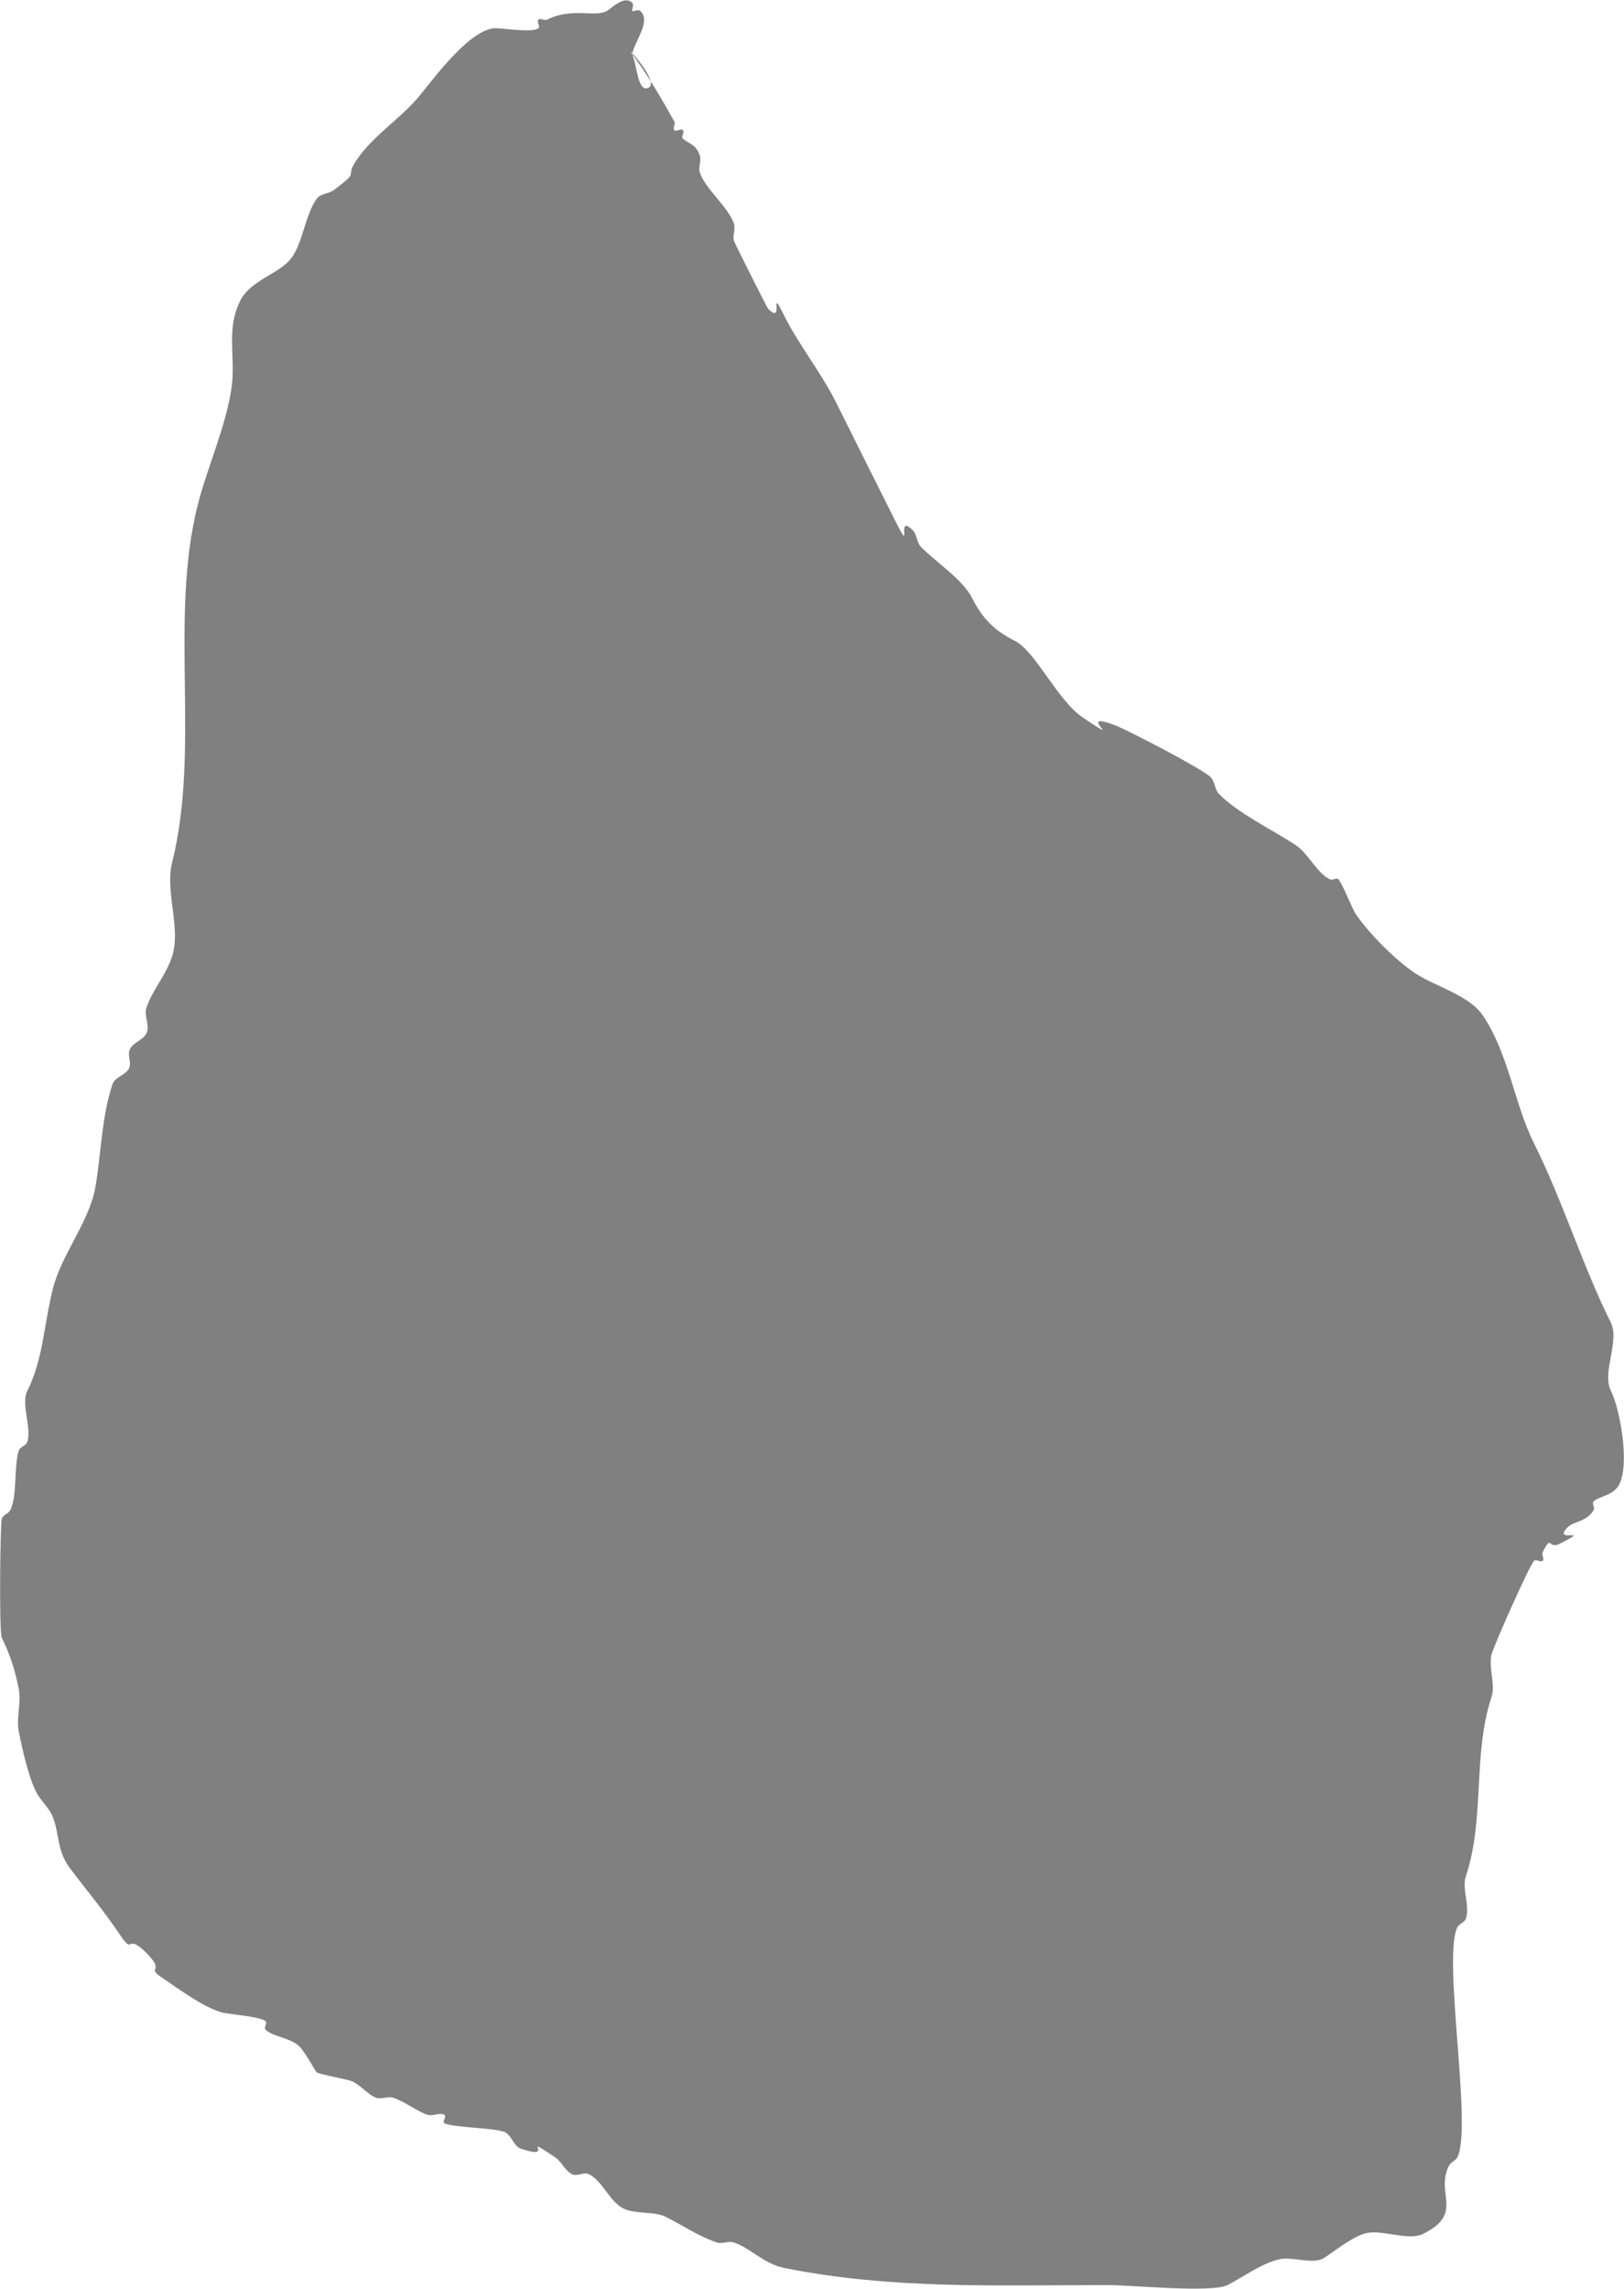 <?xml version="1.0" encoding="UTF-8" standalone="no"?>
<!-- Created with Inkscape (http://www.inkscape.org/) -->

<svg
   width="38.329"
   height="53.996"
   viewBox="0 0 10.141 14.287"
   version="1.1"
   id="svg1"
   xml:space="preserve"
   xmlns="http://www.w3.org/2000/svg"
   xmlns:svg="http://www.w3.org/2000/svg"><defs
     id="defs1" /><g
     id="layer1"
     transform="translate(-183.74,-76.867)"><path
       style="fill:#000000;fill-opacity:0.499;stroke-width:0.265"
       d="m 187.685,77.201 c 0.035,0.071 0.035,0.248 0.106,0.213 0.071,-0.035 -0.154,-0.276 -0.106,-0.213 0.1,0.134 0.185,0.279 0.266,0.425 0.009,0.016 -0.013,0.041 0,0.053 0.013,0.013 0.041,-0.013 0.053,0 0.013,0.013 -0.013,0.041 0,0.053 0.03,0.03 0.081,0.031 0.106,0.106 0.011,0.034 -0.011,0.073 0,0.106 0.034,0.102 0.179,0.217 0.213,0.319 0.011,0.034 -0.009,0.072 0,0.106 0.005,0.019 0.209,0.421 0.213,0.425 0.11,0.11 -0.004,-0.168 0.106,0.053 0.086,0.171 0.227,0.348 0.319,0.532 0.125,0.251 0.25,0.501 0.372,0.744 0.111,0.221 -0.004,-0.057 0.106,0.053 0.028,0.028 0.025,0.078 0.053,0.106 0.092,0.093 0.261,0.203 0.319,0.319 0.062,0.125 0.141,0.204 0.266,0.266 0.129,0.064 0.266,0.372 0.425,0.479 0.297,0.198 -0.075,-0.062 0.213,0.053 0.072,0.029 0.531,0.265 0.585,0.319 0.028,0.028 0.025,0.078 0.053,0.106 0.123,0.123 0.335,0.223 0.479,0.319 0.079,0.052 0.129,0.171 0.213,0.213 0.016,0.008 0.041,-0.013 0.053,0 0.023,0.023 0.084,0.178 0.106,0.213 0.081,0.121 0.249,0.29 0.372,0.372 0.124,0.083 0.339,0.137 0.425,0.266 0.162,0.243 0.195,0.55 0.319,0.798 0.178,0.356 0.306,0.772 0.479,1.117 0.057,0.113 -0.057,0.312 0,0.425 0.057,0.113 0.119,0.453 0.053,0.585 -0.036,0.071 -0.127,0.074 -0.16,0.106 -0.013,0.013 0.008,0.037 0,0.053 -0.036,0.071 -0.127,0.074 -0.16,0.106 -0.11,0.11 0.168,-0.004 -0.053,0.106 -0.073,0.037 -0.048,-0.064 -0.106,0.053 -0.008,0.016 0.013,0.041 0,0.053 -0.013,0.013 -0.041,-0.013 -0.053,0 -0.031,0.031 -0.252,0.531 -0.266,0.585 -0.02,0.082 0.026,0.186 0,0.266 -0.119,0.356 -0.04,0.759 -0.16,1.117 -0.027,0.08 0.027,0.186 0,0.266 -0.008,0.024 -0.042,0.031 -0.053,0.053 -0.095,0.19 0.095,1.246 0,1.436 -0.011,0.022 -0.042,0.031 -0.053,0.053 -0.087,0.175 0.097,0.297 -0.16,0.425 -0.099,0.049 -0.266,-0.035 -0.372,0 -0.101,0.034 -0.229,0.147 -0.266,0.16 -0.078,0.026 -0.186,-0.02 -0.266,0 -0.114,0.029 -0.224,0.112 -0.319,0.16 -0.101,0.05 -0.599,0 -0.744,0 -0.691,0 -1.348,0.028 -2.02,-0.106 -0.134,-0.027 -0.21,-0.123 -0.319,-0.16 -0.034,-0.011 -0.073,0.011 -0.106,0 -0.113,-0.038 -0.213,-0.107 -0.319,-0.16 -0.074,-0.037 -0.188,-0.014 -0.266,-0.053 -0.085,-0.043 -0.128,-0.17 -0.213,-0.213 -0.032,-0.016 -0.075,0.016 -0.106,0 -0.045,-0.022 -0.065,-0.079 -0.106,-0.106 -0.232,-0.155 0.018,0.024 -0.213,-0.053 -0.048,-0.016 -0.059,-0.09 -0.106,-0.106 -0.079,-0.026 -0.317,-0.026 -0.372,-0.053 -0.016,-0.008 0.016,-0.045 0,-0.053 -0.032,-0.016 -0.073,0.011 -0.106,0 -0.068,-0.023 -0.144,-0.084 -0.213,-0.106 -0.034,-0.011 -0.073,0.011 -0.106,0 -0.053,-0.018 -0.107,-0.089 -0.16,-0.106 -0.023,-0.008 -0.203,-0.043 -0.213,-0.053 -0.009,-0.009 -0.069,-0.122 -0.106,-0.16 -0.057,-0.057 -0.168,-0.061 -0.213,-0.106 -0.013,-0.013 0.013,-0.041 0,-0.053 -0.028,-0.028 -0.229,-0.044 -0.266,-0.053 -0.116,-0.029 -0.272,-0.146 -0.372,-0.213 -0.122,-0.081 0.023,-0.03 -0.106,-0.16 -0.129,-0.129 -0.078,0.016 -0.16,-0.106 -0.102,-0.153 -0.209,-0.279 -0.319,-0.425 -0.08,-0.106 -0.064,-0.214 -0.106,-0.319 -0.024,-0.059 -0.078,-0.102 -0.106,-0.16 -0.046,-0.092 -0.086,-0.269 -0.106,-0.372 -0.017,-0.087 0.017,-0.179 0,-0.266 -0.025,-0.124 -0.057,-0.221 -0.106,-0.319 -0.018,-0.036 -0.01,-0.716 0,-0.744 0.008,-0.024 0.042,-0.031 0.053,-0.053 0.045,-0.091 0.021,-0.274 0.053,-0.372 0.008,-0.024 0.045,-0.029 0.053,-0.053 0.029,-0.087 -0.041,-0.236 0,-0.319 0.1,-0.199 0.102,-0.408 0.16,-0.638 0.053,-0.213 0.23,-0.422 0.266,-0.638 0.037,-0.22 0.038,-0.433 0.106,-0.638 0.016,-0.048 0.09,-0.059 0.106,-0.106 0.011,-0.034 -0.011,-0.073 0,-0.106 0.016,-0.048 0.084,-0.061 0.106,-0.106 0.024,-0.048 -0.017,-0.109 0,-0.16 0.036,-0.109 0.119,-0.196 0.16,-0.319 0.058,-0.175 -0.045,-0.406 0,-0.585 0.179,-0.714 -0.019,-1.519 0.16,-2.233 0.059,-0.234 0.182,-0.503 0.213,-0.744 0.024,-0.191 -0.037,-0.351 0.053,-0.532 0.065,-0.13 0.245,-0.167 0.319,-0.266 0.073,-0.097 0.087,-0.275 0.16,-0.372 0.024,-0.032 0.075,-0.029 0.106,-0.053 0.186,-0.14 0.043,-0.057 0.16,-0.213 0.104,-0.139 0.261,-0.239 0.372,-0.372 0.085,-0.102 0.318,-0.425 0.479,-0.425 0.041,0 0.235,0.03 0.266,0 0.013,-0.013 -0.013,-0.041 0,-0.053 0.013,-0.013 0.037,0.008 0.053,0 0.155,-0.078 0.294,-0.014 0.372,-0.053 0.026,-0.013 0.11,-0.103 0.16,-0.053 0.013,0.013 0,0.035 0,0.053 0.018,0 0.041,-0.013 0.053,0 0.064,0.064 -0.031,0.178 -0.053,0.266 z"
       id="path16" /></g></svg>
